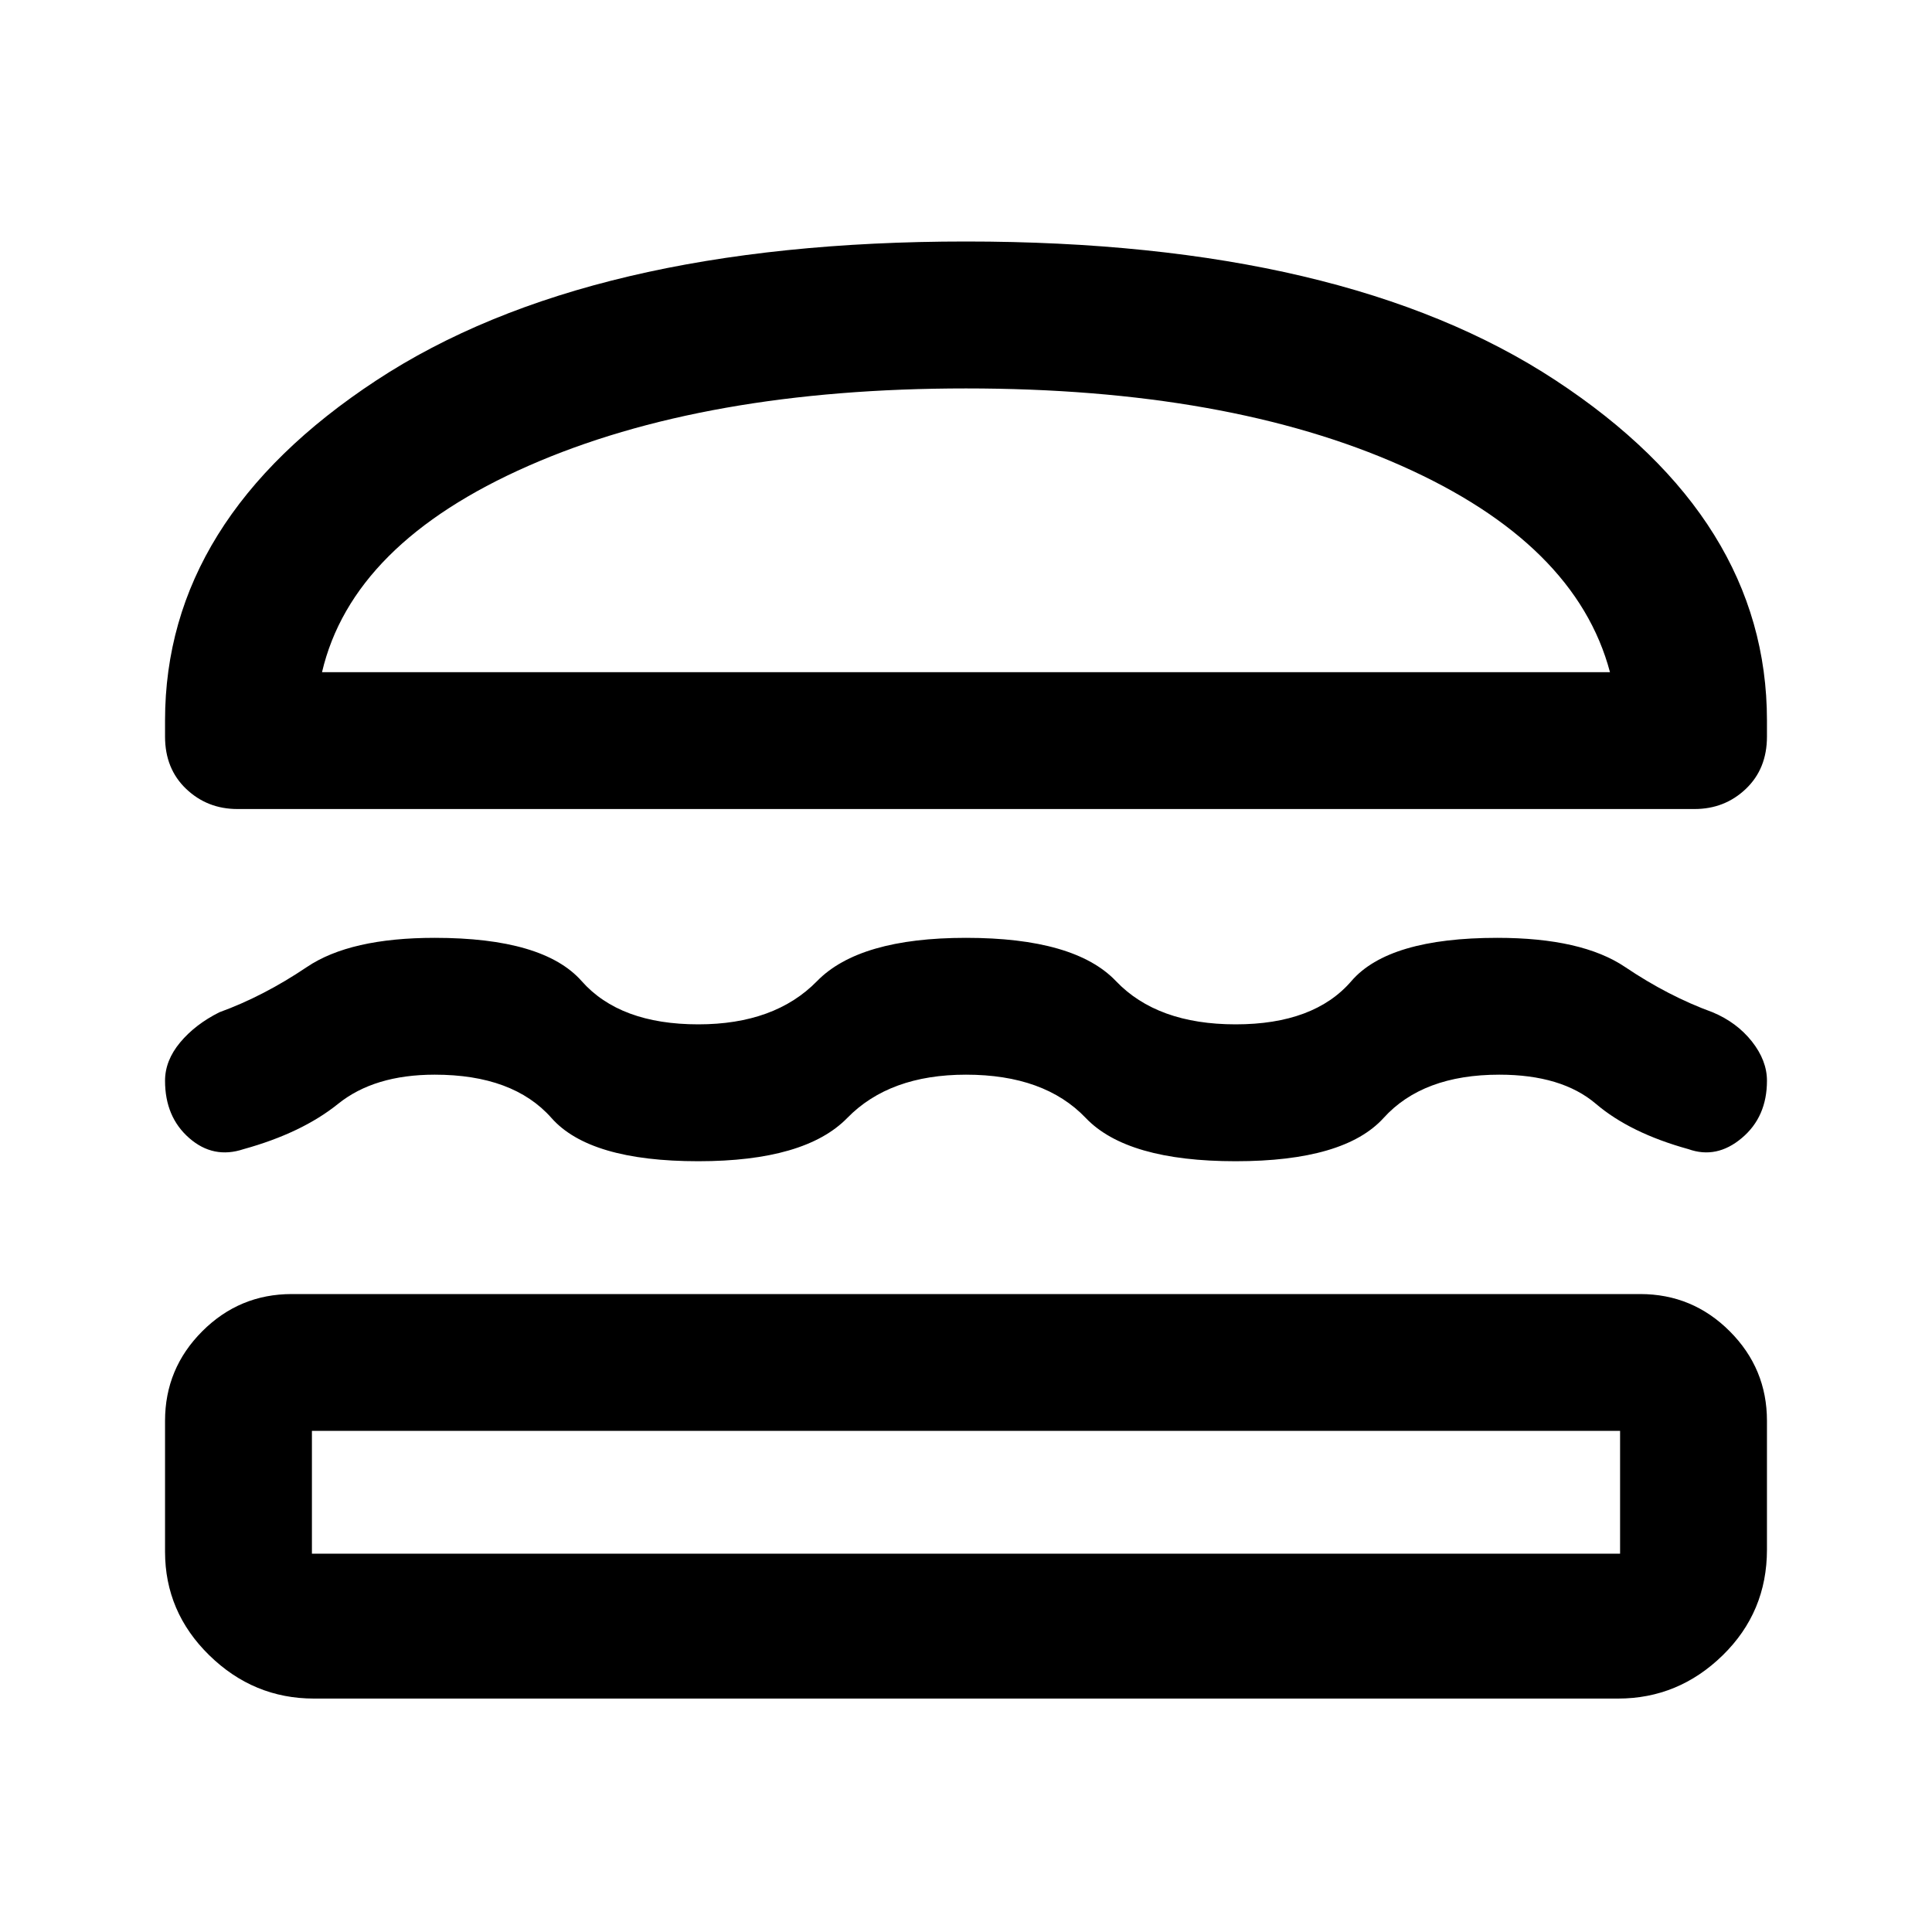 <svg xmlns="http://www.w3.org/2000/svg" height="40" width="40"><path d="M4.917 16.75Q4.292 16.75 3.854 16.333Q3.417 15.917 3.417 15.25V14.917Q3.417 10.75 7.792 7.875Q12.167 5 20 5Q27.833 5 32.208 7.875Q36.583 10.75 36.583 14.917V15.25Q36.583 15.917 36.146 16.333Q35.708 16.75 35.083 16.75ZM6.667 13.917H33.333Q32.625 11.25 29.021 9.646Q25.417 8.042 20 8.042Q14.583 8.042 10.938 9.646Q7.292 11.25 6.667 13.917ZM3.417 22.375Q3.417 21.958 3.729 21.583Q4.042 21.208 4.542 20.958Q5.458 20.625 6.354 20.021Q7.25 19.417 9 19.417Q11.25 19.417 12.042 20.312Q12.833 21.208 14.458 21.208Q16.042 21.208 16.917 20.312Q17.792 19.417 20 19.417Q22.25 19.417 23.104 20.312Q23.958 21.208 25.583 21.208Q27.208 21.208 27.979 20.312Q28.75 19.417 31 19.417Q32.75 19.417 33.646 20.021Q34.542 20.625 35.458 20.958Q35.958 21.167 36.271 21.562Q36.583 21.958 36.583 22.375Q36.583 23.125 36.062 23.562Q35.542 24 34.958 23.792Q33.75 23.458 33.042 22.854Q32.333 22.25 31.042 22.25Q29.458 22.25 28.646 23.146Q27.833 24.042 25.583 24.042Q23.333 24.042 22.479 23.146Q21.625 22.25 20 22.25Q18.417 22.25 17.542 23.146Q16.667 24.042 14.458 24.042Q12.208 24.042 11.417 23.146Q10.625 22.25 9 22.25Q7.75 22.25 7 22.854Q6.25 23.458 5.042 23.792Q4.417 24 3.917 23.562Q3.417 23.125 3.417 22.375ZM6.5 35.167Q5.25 35.167 4.333 34.271Q3.417 33.375 3.417 32.125V29.417Q3.417 28.333 4.188 27.562Q4.958 26.792 6.042 26.792H33.958Q35.042 26.792 35.812 27.562Q36.583 28.333 36.583 29.417V32.083Q36.583 33.375 35.667 34.271Q34.75 35.167 33.5 35.167ZM6.458 32.167H33.542Q33.542 32.167 33.542 32.167Q33.542 32.167 33.542 32.167V29.625Q33.542 29.625 33.542 29.625Q33.542 29.625 33.542 29.625H6.458Q6.458 29.625 6.458 29.625Q6.458 29.625 6.458 29.625V32.167Q6.458 32.167 6.458 32.167Q6.458 32.167 6.458 32.167ZM6.667 13.917Q7.292 13.917 10.938 13.917Q14.583 13.917 20 13.917Q25.417 13.917 29.021 13.917Q32.625 13.917 33.333 13.917ZM6.458 29.625Q6.458 29.625 6.458 29.625Q6.458 29.625 6.458 29.625Q6.458 29.625 6.458 29.625Q6.458 29.625 6.458 29.625H33.542Q33.542 29.625 33.542 29.625Q33.542 29.625 33.542 29.625Q33.542 29.625 33.542 29.625Q33.542 29.625 33.542 29.625Z"/></svg>